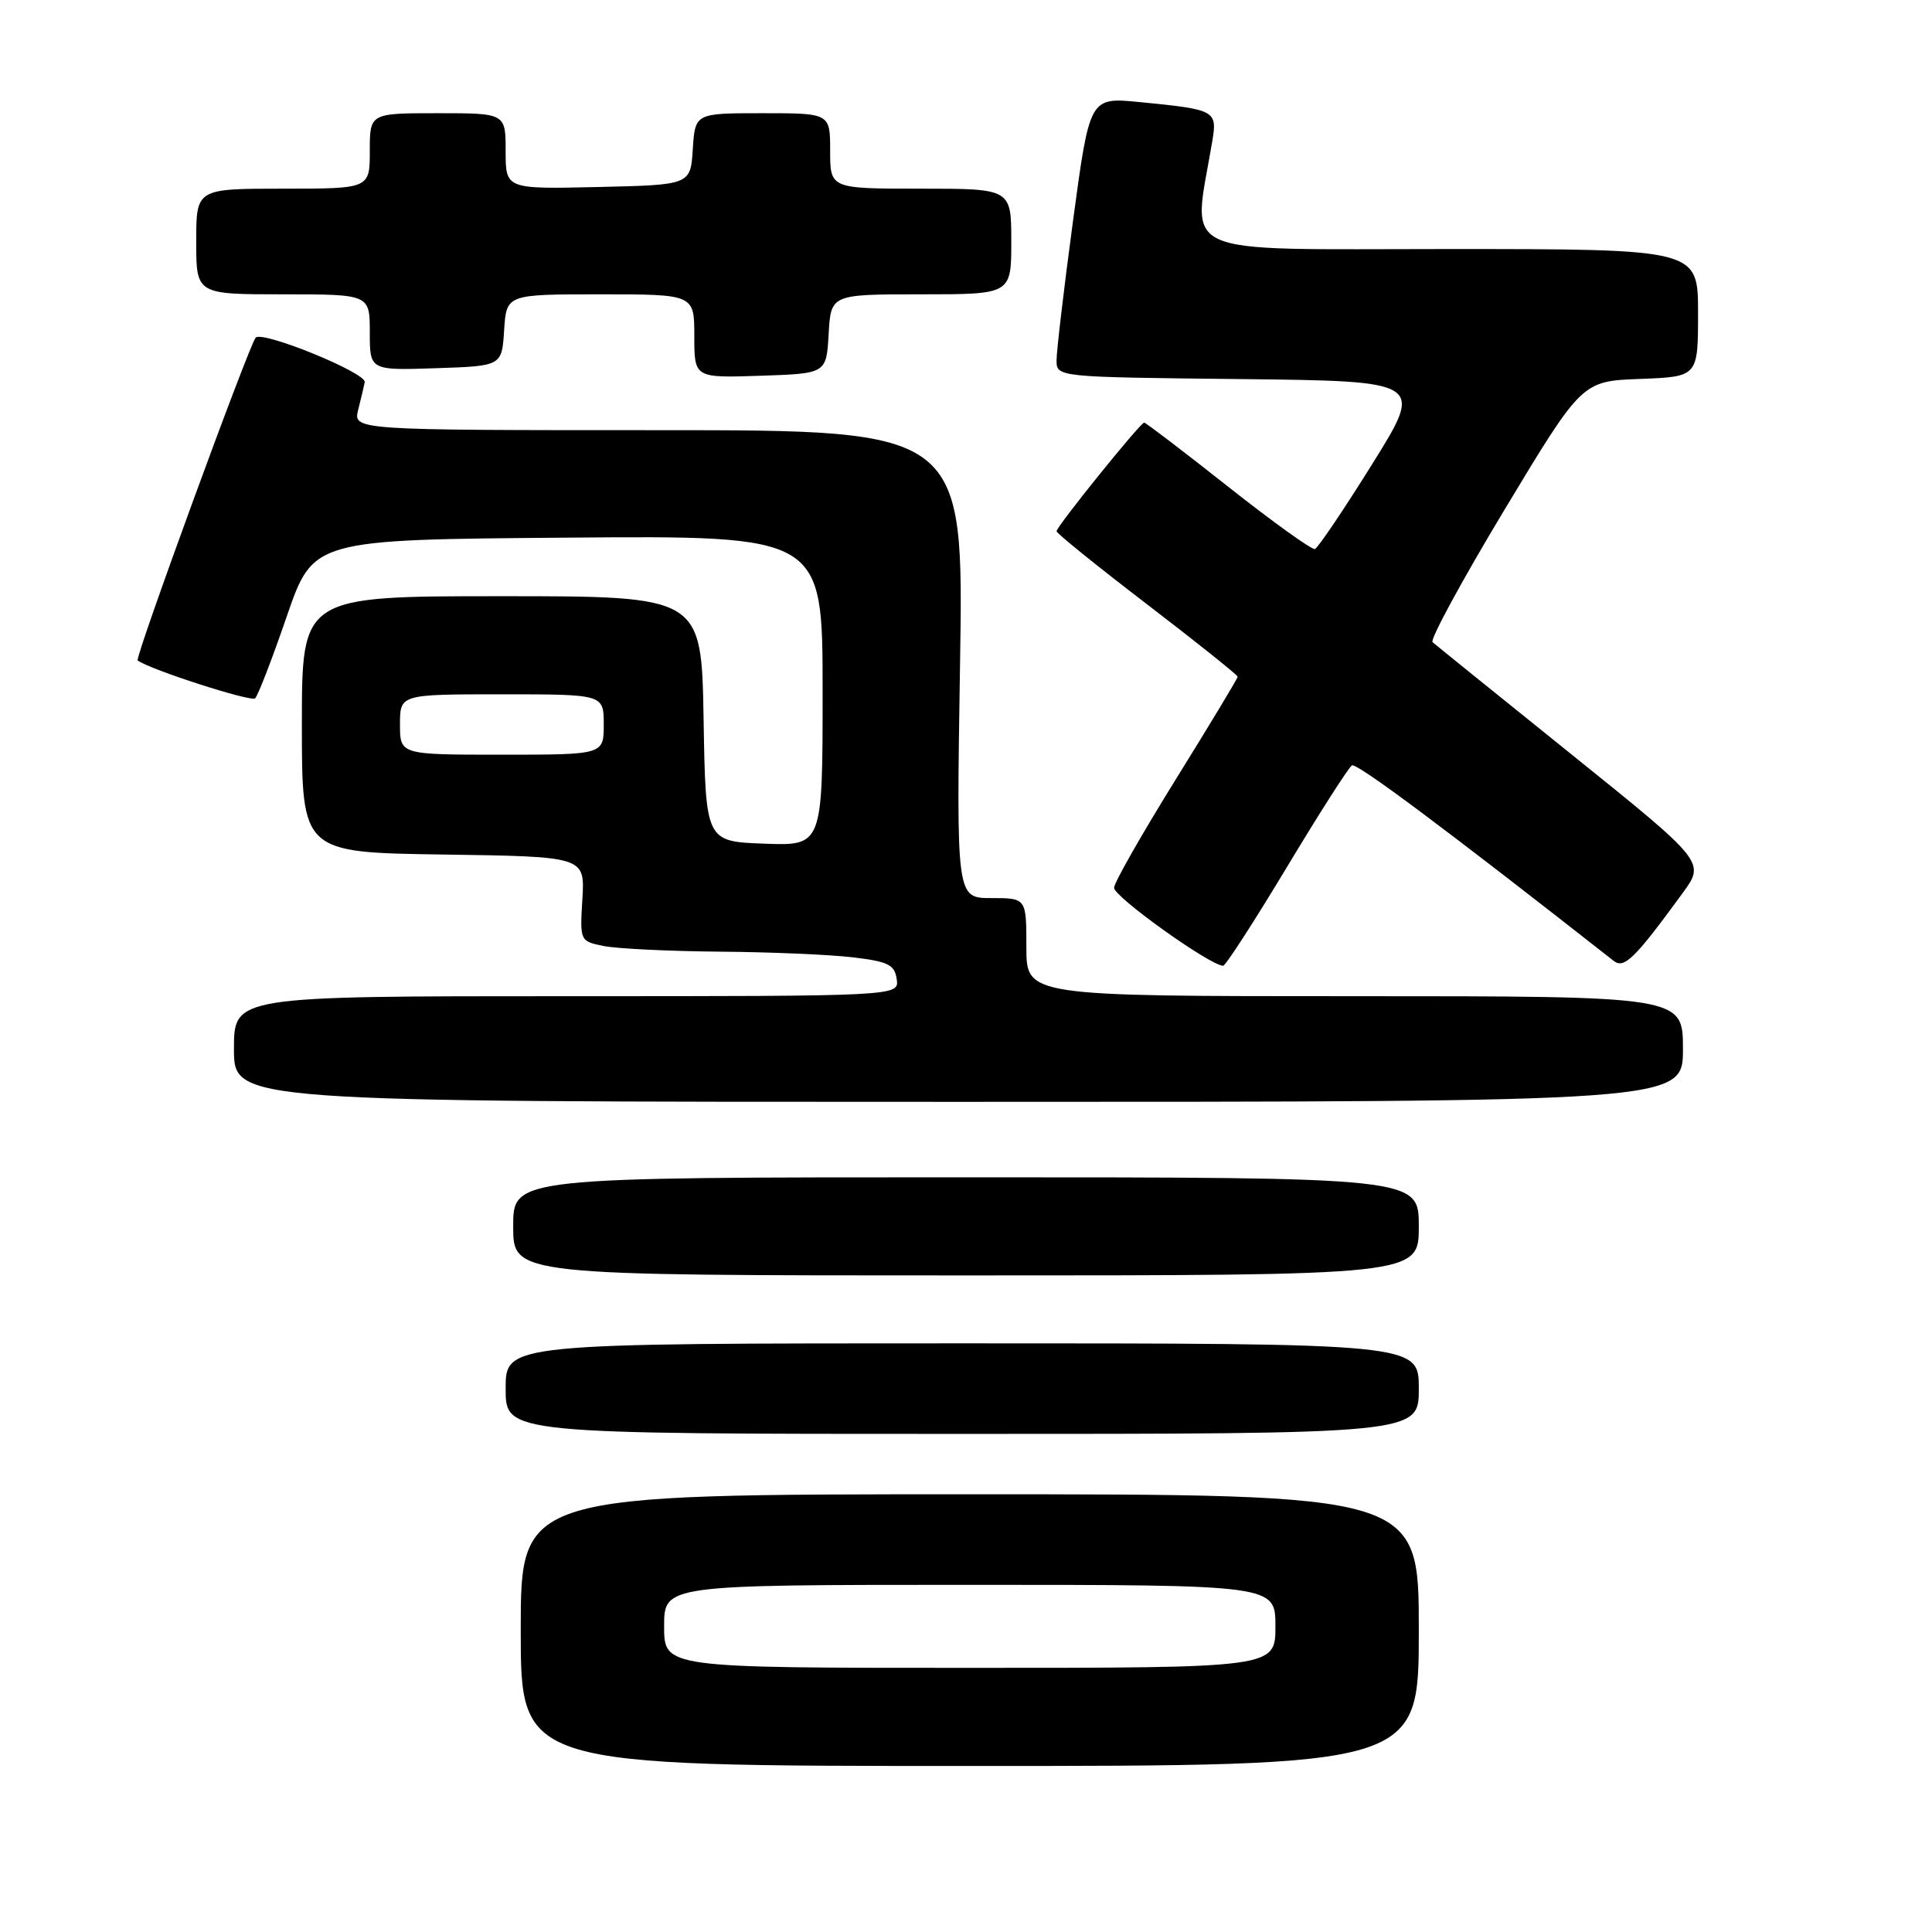 <?xml version="1.0" encoding="UTF-8" standalone="no"?>
<!DOCTYPE svg PUBLIC "-//W3C//DTD SVG 1.1//EN" "http://www.w3.org/Graphics/SVG/1.1/DTD/svg11.dtd" >
<svg xmlns="http://www.w3.org/2000/svg" xmlns:xlink="http://www.w3.org/1999/xlink" version="1.1" viewBox="0 0 256 256">
 <g >
 <path fill="currentColor"
d=" M 188.00 216.00 C 188.00 198.00 188.00 198.00 128.50 198.00 C 69.00 198.00 69.00 198.00 69.00 216.00 C 69.00 234.00 69.00 234.00 128.50 234.00 C 188.00 234.00 188.00 234.00 188.00 216.00 Z  M 188.00 184.00 C 188.00 178.00 188.00 178.00 127.50 178.00 C 67.00 178.00 67.00 178.00 67.00 184.00 C 67.00 190.00 67.00 190.00 127.50 190.00 C 188.00 190.00 188.00 190.00 188.00 184.00 Z  M 188.00 162.50 C 188.00 156.00 188.00 156.00 128.00 156.00 C 68.00 156.00 68.00 156.00 68.00 162.50 C 68.00 169.00 68.00 169.00 128.00 169.00 C 188.00 169.00 188.00 169.00 188.00 162.50 Z  M 223.00 139.00 C 223.00 132.00 223.00 132.00 179.50 132.00 C 136.00 132.00 136.00 132.00 136.00 125.50 C 136.00 119.00 136.00 119.00 131.36 119.00 C 126.72 119.00 126.72 119.00 127.21 88.00 C 127.71 57.00 127.71 57.00 87.25 57.00 C 46.78 57.00 46.78 57.00 47.47 54.27 C 47.85 52.77 48.23 51.13 48.33 50.64 C 48.56 49.41 34.81 43.79 33.88 44.74 C 33.05 45.60 17.83 87.20 18.24 87.51 C 19.81 88.70 33.29 93.05 33.81 92.53 C 34.19 92.15 36.08 87.26 38.00 81.67 C 41.50 71.50 41.50 71.50 75.25 71.24 C 109.00 70.97 109.00 70.97 109.00 91.53 C 109.00 112.08 109.00 112.08 101.25 111.79 C 93.50 111.50 93.50 111.50 93.23 95.25 C 92.95 79.00 92.95 79.00 66.48 79.00 C 40.00 79.00 40.00 79.00 40.00 95.98 C 40.00 112.96 40.00 112.96 58.75 113.23 C 77.50 113.50 77.50 113.50 77.17 119.11 C 76.83 124.71 76.84 124.72 80.04 125.36 C 81.81 125.71 88.71 126.04 95.38 126.10 C 102.04 126.15 109.97 126.49 113.00 126.85 C 117.71 127.41 118.55 127.83 118.82 129.75 C 119.14 132.00 119.14 132.00 75.07 132.00 C 31.00 132.00 31.00 132.00 31.00 139.00 C 31.00 146.00 31.00 146.00 127.00 146.00 C 223.00 146.00 223.00 146.00 223.00 139.00 Z  M 170.49 114.95 C 174.81 107.77 178.70 101.68 179.14 101.42 C 179.76 101.03 191.84 110.06 213.82 127.32 C 215.21 128.41 216.60 127.05 222.94 118.36 C 225.96 114.23 225.96 114.23 208.23 99.96 C 198.48 92.11 190.19 85.42 189.82 85.09 C 189.45 84.77 193.75 76.85 199.38 67.50 C 209.62 50.50 209.62 50.50 217.31 50.21 C 225.00 49.92 225.00 49.92 225.00 41.46 C 225.00 33.00 225.00 33.00 191.86 33.00 C 155.19 33.00 158.02 34.28 160.61 18.85 C 161.33 14.62 161.14 14.52 150.95 13.52 C 144.39 12.88 144.39 12.88 142.19 29.19 C 140.98 38.16 140.00 46.50 140.00 47.73 C 140.00 49.97 140.00 49.97 164.34 50.23 C 188.68 50.50 188.68 50.50 181.82 61.50 C 178.05 67.55 174.63 72.61 174.23 72.75 C 173.83 72.88 168.66 69.17 162.75 64.50 C 156.83 59.82 151.82 56.00 151.61 56.00 C 151.10 56.00 140.00 69.76 140.00 70.39 C 140.00 70.67 145.40 75.03 152.00 80.08 C 158.60 85.14 164.00 89.45 164.00 89.67 C 164.00 89.88 160.34 95.95 155.87 103.15 C 151.40 110.35 147.68 116.86 147.62 117.62 C 147.52 118.77 160.25 127.89 162.07 127.97 C 162.38 127.99 166.17 122.13 170.49 114.95 Z  M 109.80 44.25 C 110.10 39.00 110.10 39.00 122.05 39.00 C 134.00 39.00 134.00 39.00 134.00 32.00 C 134.00 25.00 134.00 25.00 122.00 25.00 C 110.00 25.00 110.00 25.00 110.00 20.00 C 110.00 15.00 110.00 15.00 101.05 15.00 C 92.11 15.00 92.11 15.00 91.80 19.75 C 91.50 24.50 91.50 24.50 79.25 24.78 C 67.00 25.06 67.00 25.06 67.00 20.03 C 67.00 15.00 67.00 15.00 58.00 15.00 C 49.00 15.00 49.00 15.00 49.00 20.00 C 49.00 25.00 49.00 25.00 37.50 25.00 C 26.00 25.00 26.00 25.00 26.00 32.00 C 26.00 39.00 26.00 39.00 37.50 39.00 C 49.00 39.00 49.00 39.00 49.00 44.04 C 49.00 49.08 49.00 49.08 57.75 48.79 C 66.50 48.50 66.50 48.50 66.80 43.75 C 67.11 39.00 67.11 39.00 79.55 39.00 C 92.00 39.00 92.00 39.00 92.00 44.54 C 92.00 50.08 92.00 50.08 100.75 49.79 C 109.50 49.50 109.50 49.50 109.80 44.25 Z  M 88.00 215.50 C 88.00 210.00 88.00 210.00 128.50 210.00 C 169.00 210.00 169.00 210.00 169.00 215.50 C 169.00 221.00 169.00 221.00 128.50 221.00 C 88.00 221.00 88.00 221.00 88.00 215.50 Z  M 53.00 96.00 C 53.00 92.00 53.00 92.00 66.50 92.00 C 80.00 92.00 80.00 92.00 80.00 96.00 C 80.00 100.00 80.00 100.00 66.50 100.00 C 53.00 100.00 53.00 100.00 53.00 96.00 Z "/>
</g>
</svg>